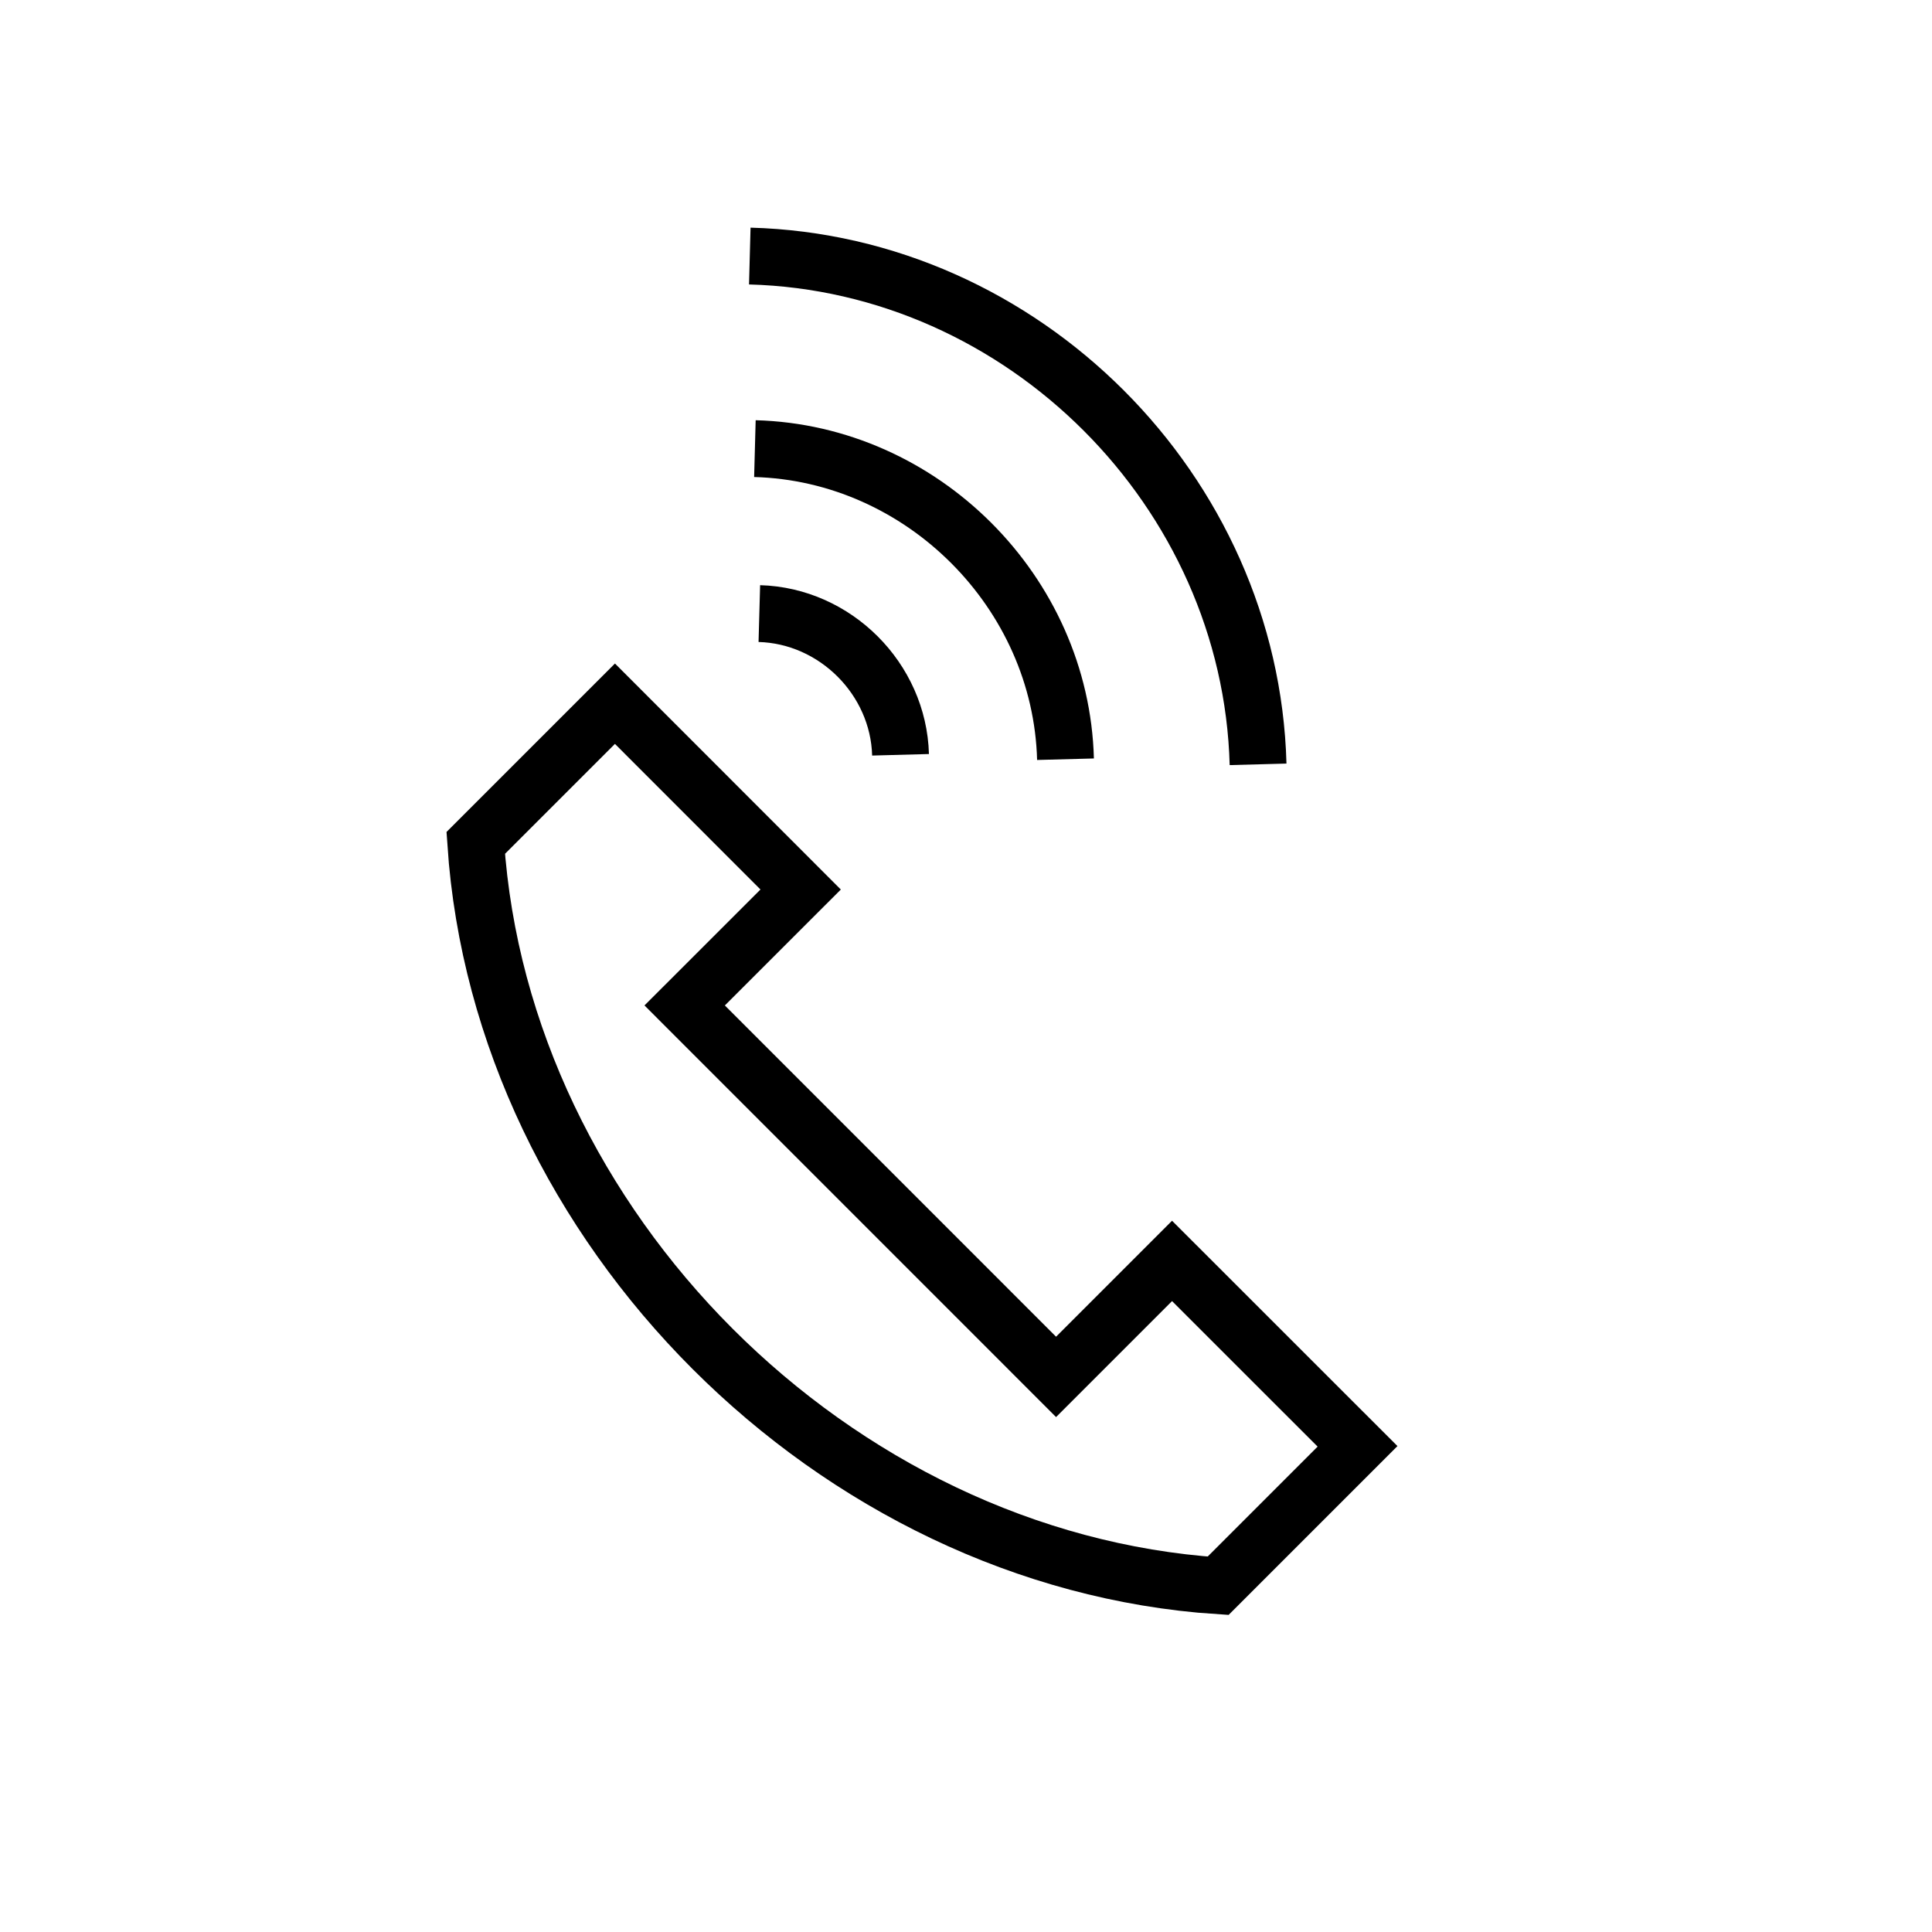 <svg width="34" height="34" fill="none" xmlns="http://www.w3.org/2000/svg"><g clip-path="url(#clip0_106_250)"><path d="M18.751 13.361c-.078-2.94-2.525-5.387-5.466-5.466m8.855 5.556c-.13-4.81-4.134-8.815-8.945-8.945m2.653 8.777c-.036-1.336-1.148-2.448-2.485-2.485m8.082 17.11c-6.767-.454-12.62-6.307-13.073-13.074l2.45-2.45 3.268 3.27-2.041 2.04 6.536 6.537 2.041-2.041 3.269 3.268-2.45 2.45z" stroke="#000"/></g><defs><clipPath id="clip0_106_250"><path fill="#fff" transform="rotate(-45 20.184 7.653)" d="M0 0h23.354v23.354H0z"/></clipPath></defs></svg>